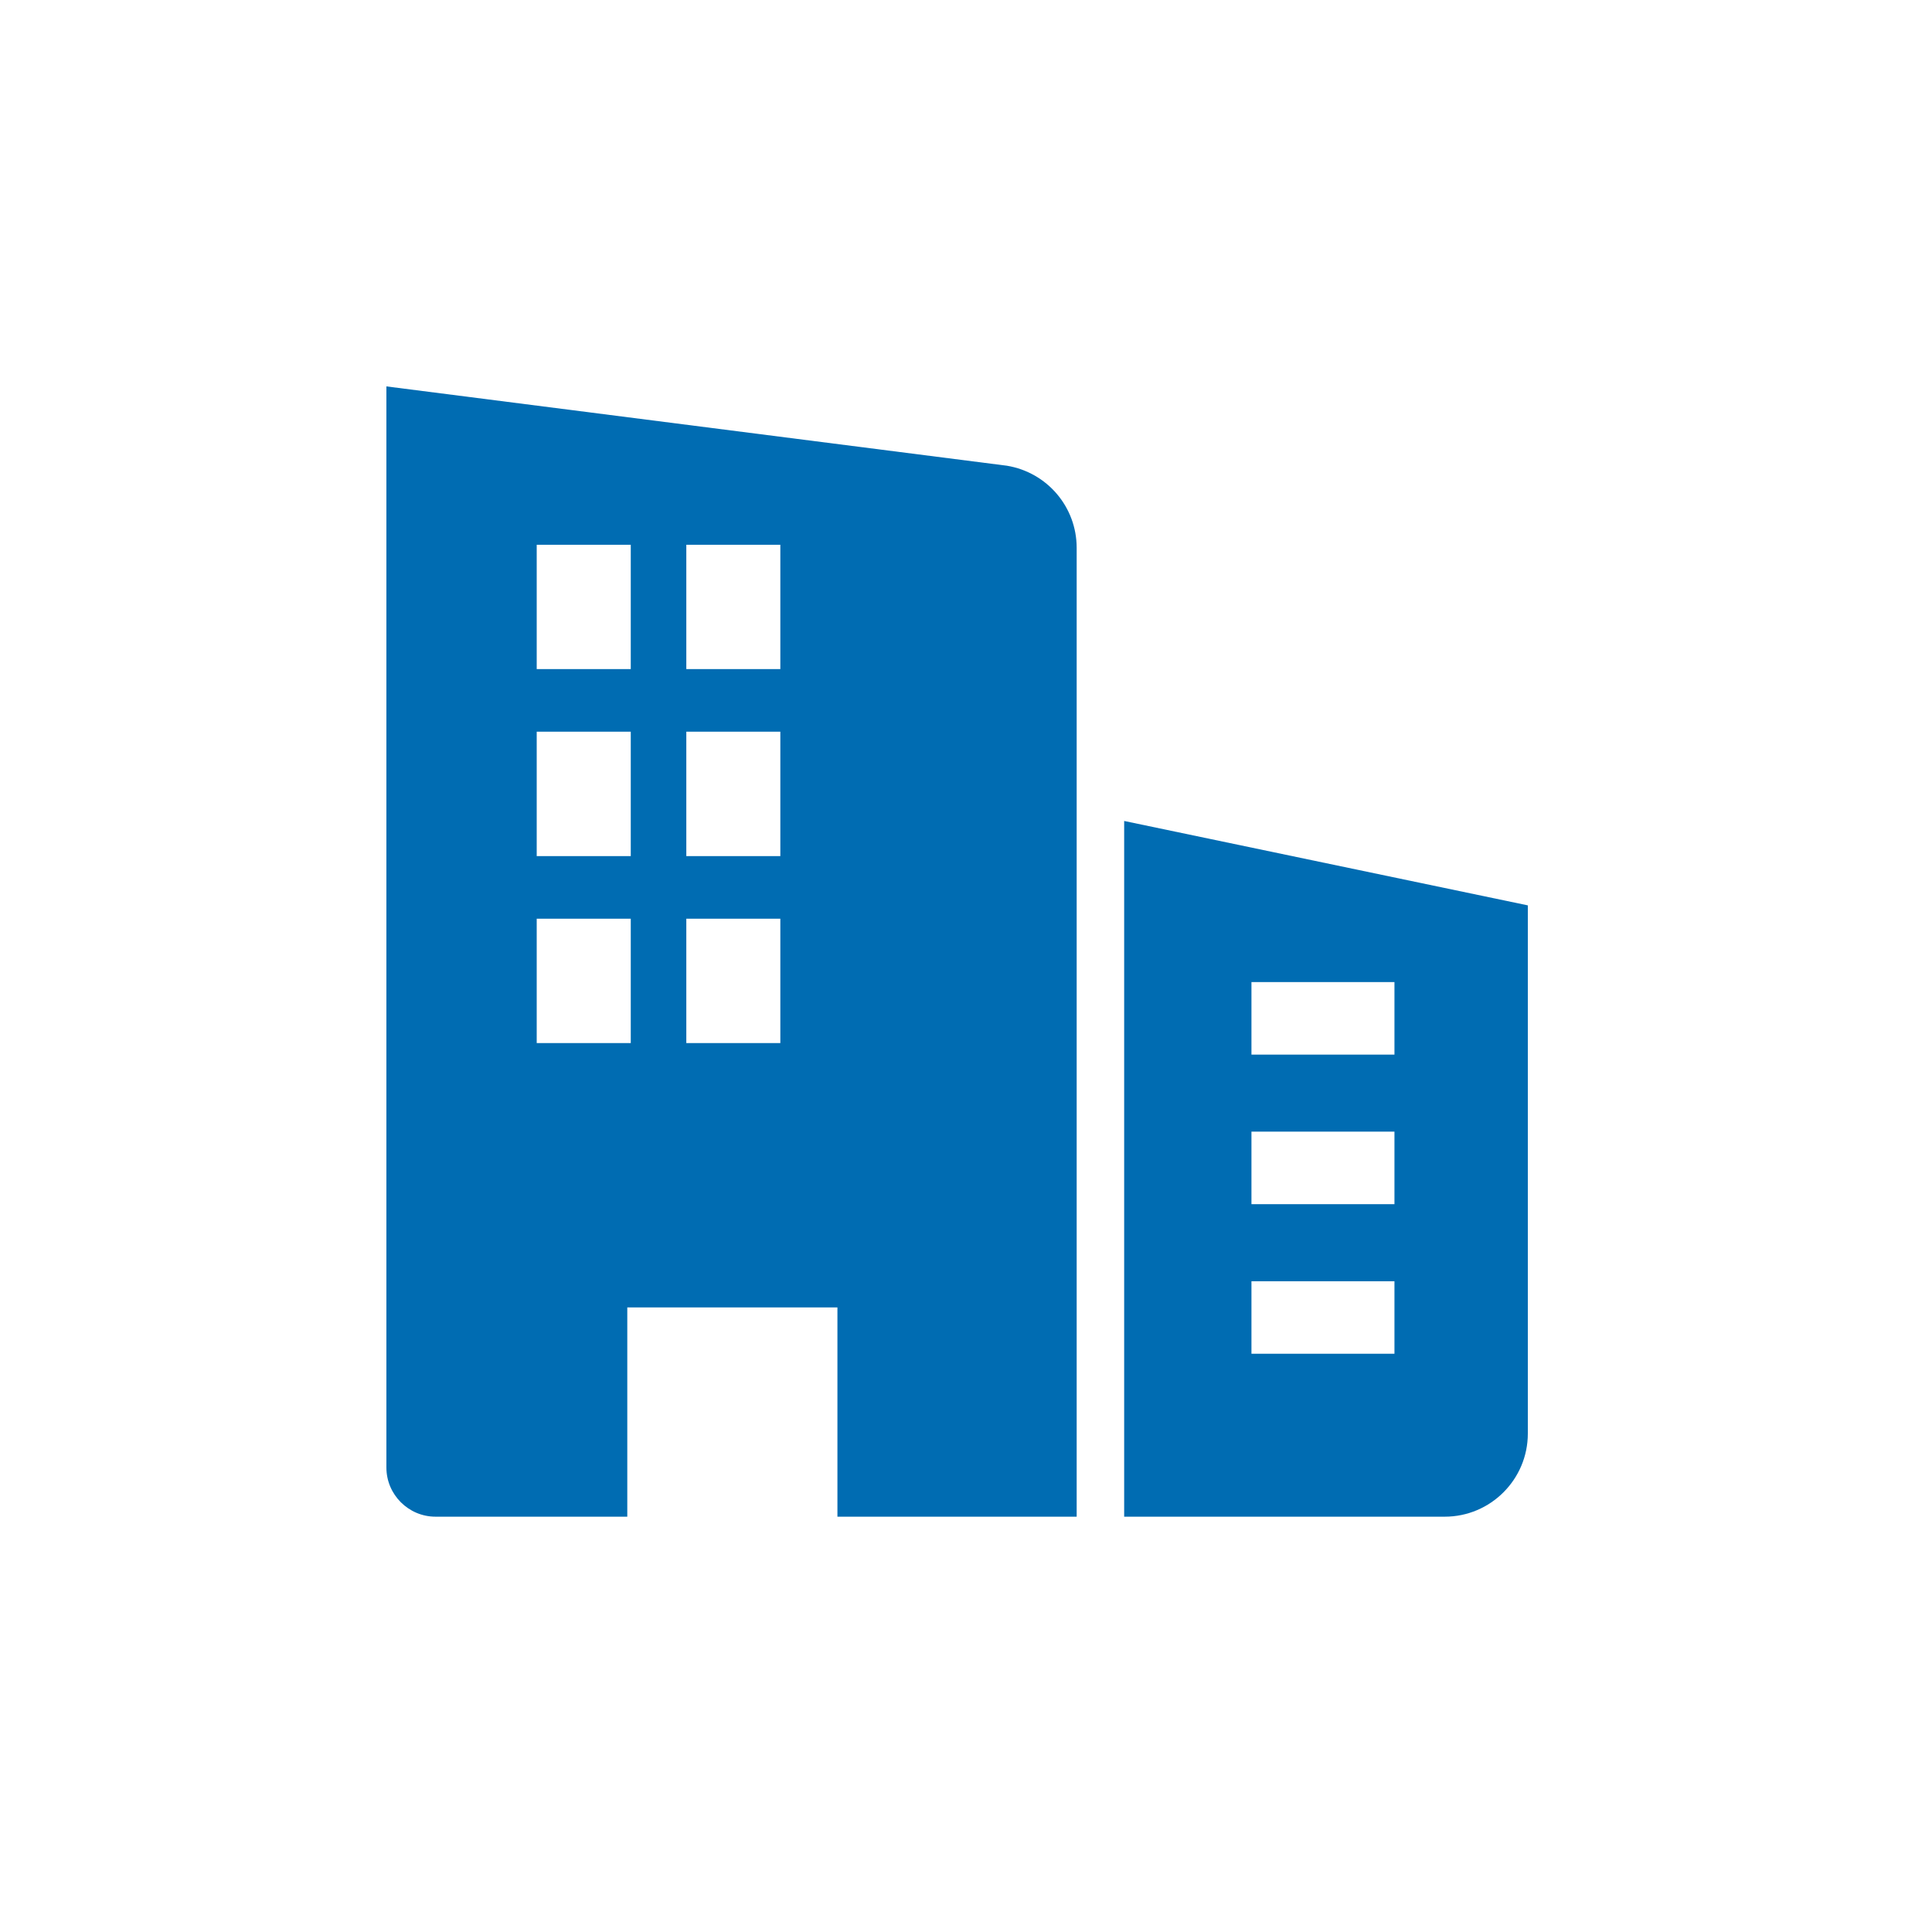 <?xml version="1.0" encoding="UTF-8"?> <svg xmlns="http://www.w3.org/2000/svg" xmlns:xlink="http://www.w3.org/1999/xlink" width="60px" height="60px" viewBox="0 0 60 60"> <!-- Generator: Sketch 62 (91390) - https://sketch.com --> <title>Artboard_6</title> <desc>Created with Sketch.</desc> <g id="Artboard_6" stroke="none" stroke-width="1" fill="none" fill-rule="evenodd"> <rect id="Rectangle" fill="#FFFFFF" x="0" y="0" width="60" height="60"></rect> <g id="Group-4" transform="translate(12, 12)" fill="#006CB2"> <path d="M26.865,30.042 L31.306,30.042 L31.306,27.79 L26.865,27.79 L26.865,30.042 Z M26.865,25.397 L31.306,25.397 L31.306,23.144 L26.865,23.144 L26.865,25.397 Z M26.865,20.752 L31.306,20.752 L31.306,18.499 L26.865,18.499 L26.865,20.752 Z M35.448,16.117 L22.912,13.496 L22.912,35.102 L32.868,35.102 C34.291,35.102 35.448,33.944 35.448,32.521 L35.448,18.218 L35.448,16.117 Z" id="Fill-1"></path> <path d="M9.314,8.78 L12.234,8.78 L12.234,4.918 L9.314,4.918 L9.314,8.78 Z M9.314,14.587 L12.234,14.587 L12.234,10.724 L9.314,10.724 L9.314,14.587 Z M9.314,20.393 L12.234,20.393 L12.234,16.531 L9.314,16.531 L9.314,20.393 Z M4.668,8.78 L7.589,8.78 L7.589,4.918 L4.668,4.918 L4.668,8.78 Z M4.668,14.587 L7.589,14.587 L7.589,10.724 L4.668,10.724 L4.668,14.587 Z M4.668,20.393 L7.589,20.393 L7.589,16.531 L4.668,16.531 L4.668,20.393 Z M19.269,2.463 L0,-0 L0,2.551 L0,33.576 C0,34.416 0.686,35.102 1.526,35.102 L7.481,35.102 L7.481,28.604 L14.007,28.604 L14.007,35.102 L21.437,35.102 L21.437,5.014 C21.437,3.746 20.522,2.67 19.269,2.463 L19.269,2.463 Z" id="Fill-3"></path> </g> </g> </svg> 